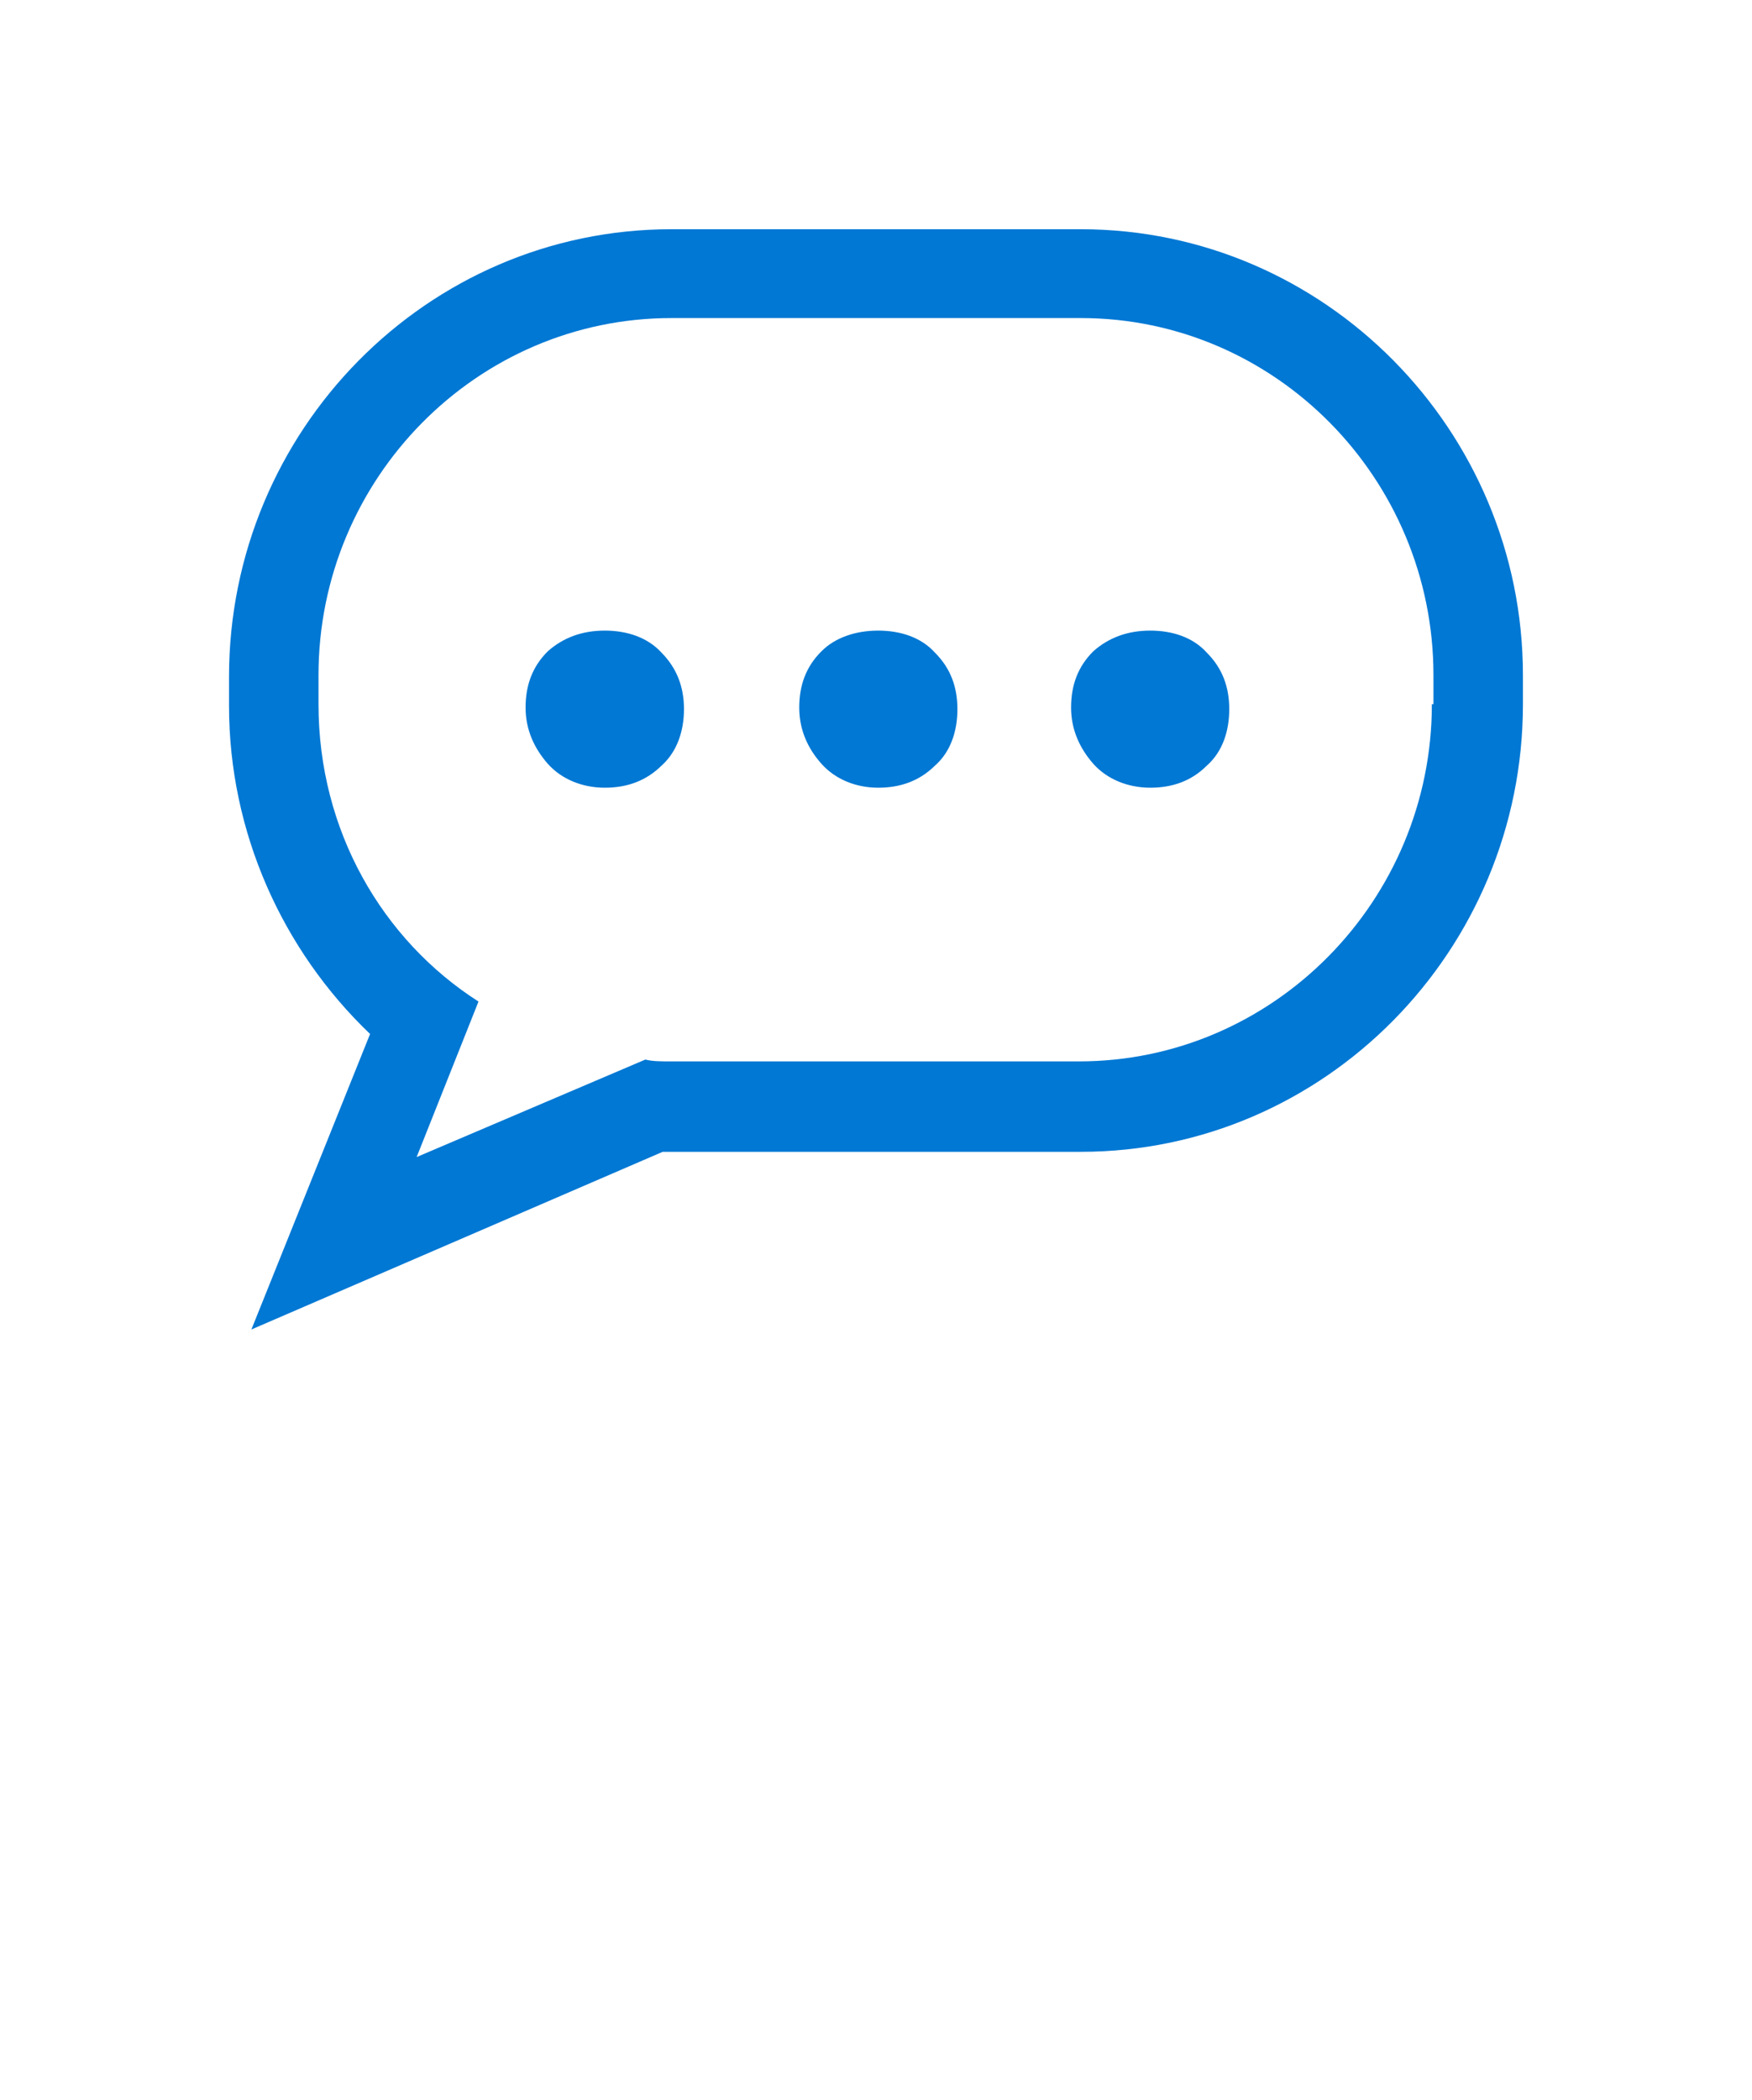 <?xml version="1.0" encoding="UTF-8" standalone="no"?>
<!DOCTYPE svg PUBLIC "-//W3C//DTD SVG 1.1//EN" "http://www.w3.org/Graphics/SVG/1.1/DTD/svg11.dtd">
<!-- Generated by Microsoft Visio, SVG Export Cognitive Services Speech.svg Page-1 -->
<svg xmlns="http://www.w3.org/2000/svg" xmlns:xlink="http://www.w3.org/1999/xlink" xmlns:ev="http://www.w3.org/2001/xml-events"
		width="1.066in" height="1.277in" viewBox="0 0 76.758 91.954" xml:space="preserve" color-interpolation-filters="sRGB"
		class="st2">
	<style type="text/css">
	<![CDATA[
		.st1 {fill:#0078d4;stroke:none;stroke-linecap:butt;stroke-width:10.033}
		.st2 {fill:none;fill-rule:evenodd;font-size:12px;overflow:visible;stroke-linecap:square;stroke-miterlimit:3}
	]]>
	</style>

	<g>
		<title>Page-1</title>
		<g id="group3143-1" transform="translate(10.033,-33.732)">
			<title>Cognitive Services Speech</title>
			<g id="shape3144-2" transform="translate(12.993,-23.724)">
				<title>Sheet.3144</title>
				<path d="M3.47 85.07 C4.45 85.07 5.35 85.37 5.96 86.04 C6.63 86.72 6.94 87.54 6.94 88.51 C6.94 89.48 6.63 90.38 5.96
							 90.98 C5.28 91.65 4.45 91.95 3.47 91.95 C2.49 91.95 1.58 91.58 0.98 90.91 C0.38 90.23 0 89.41 0 88.44
							 C0 87.46 0.3 86.64 0.98 85.97 C1.66 85.37 2.49 85.07 3.47 85.07 ZM15.45 85.07 C16.43 85.07 17.34 85.37
							 17.94 86.04 C18.62 86.72 18.92 87.54 18.92 88.51 C18.92 89.48 18.62 90.38 17.94 90.98 C17.26 91.65 16.43
							 91.95 15.45 91.95 C14.47 91.95 13.57 91.58 12.97 90.91 C12.36 90.23 11.99 89.41 11.99 88.44 C11.99 87.46
							 12.29 86.64 12.97 85.97 C13.57 85.37 14.47 85.07 15.45 85.07 ZM27.37 85.07 C28.35 85.07 29.25 85.37
							 29.85 86.04 C30.53 86.72 30.83 87.54 30.83 88.51 C30.83 89.48 30.53 90.38 29.85 90.98 C29.18 91.65 28.35
							 91.95 27.37 91.95 C26.39 91.95 25.48 91.58 24.88 90.91 C24.28 90.23 23.9 89.41 23.9 88.44 C23.9 87.46
							 24.2 86.64 24.88 85.97 C25.56 85.37 26.39 85.07 27.37 85.07 Z" class="st1"/>
			</g>
			<g id="shape3145-4">
				<title>Sheet.3145</title>
				<path d="M52.7 64.57 C52.7 73.17 45.76 80.21 37.24 80.21 L19.3 80.21 C18.92 80.21 18.55 80.21 18.24 80.13 L8.22 84.4
							 L10.93 77.59 C6.71 74.89 3.92 70.1 3.92 64.57 L3.92 63.3 C3.92 54.69 10.86 47.66 19.38 47.66 L37.32
							 47.66 C45.84 47.66 52.77 54.69 52.77 63.3 L52.77 64.57 L52.7 64.57 ZM37.32 43.77 L19.38 43.77 C8.67
							 43.77 0 52.59 0 63.37 L0 64.64 C0 70.18 2.34 75.34 6.18 79.01 L0.98 91.95 L19 84.17 C19.15 84.17 19.22
							 84.17 19.38 84.17 L37.32 84.17 C48.02 84.17 56.69 75.34 56.69 64.57 L56.69 63.3 C56.69 52.59 48.02 43.77
							 37.32 43.77 Z" class="st1"/>
			</g>
		</g>
	</g>
</svg>
